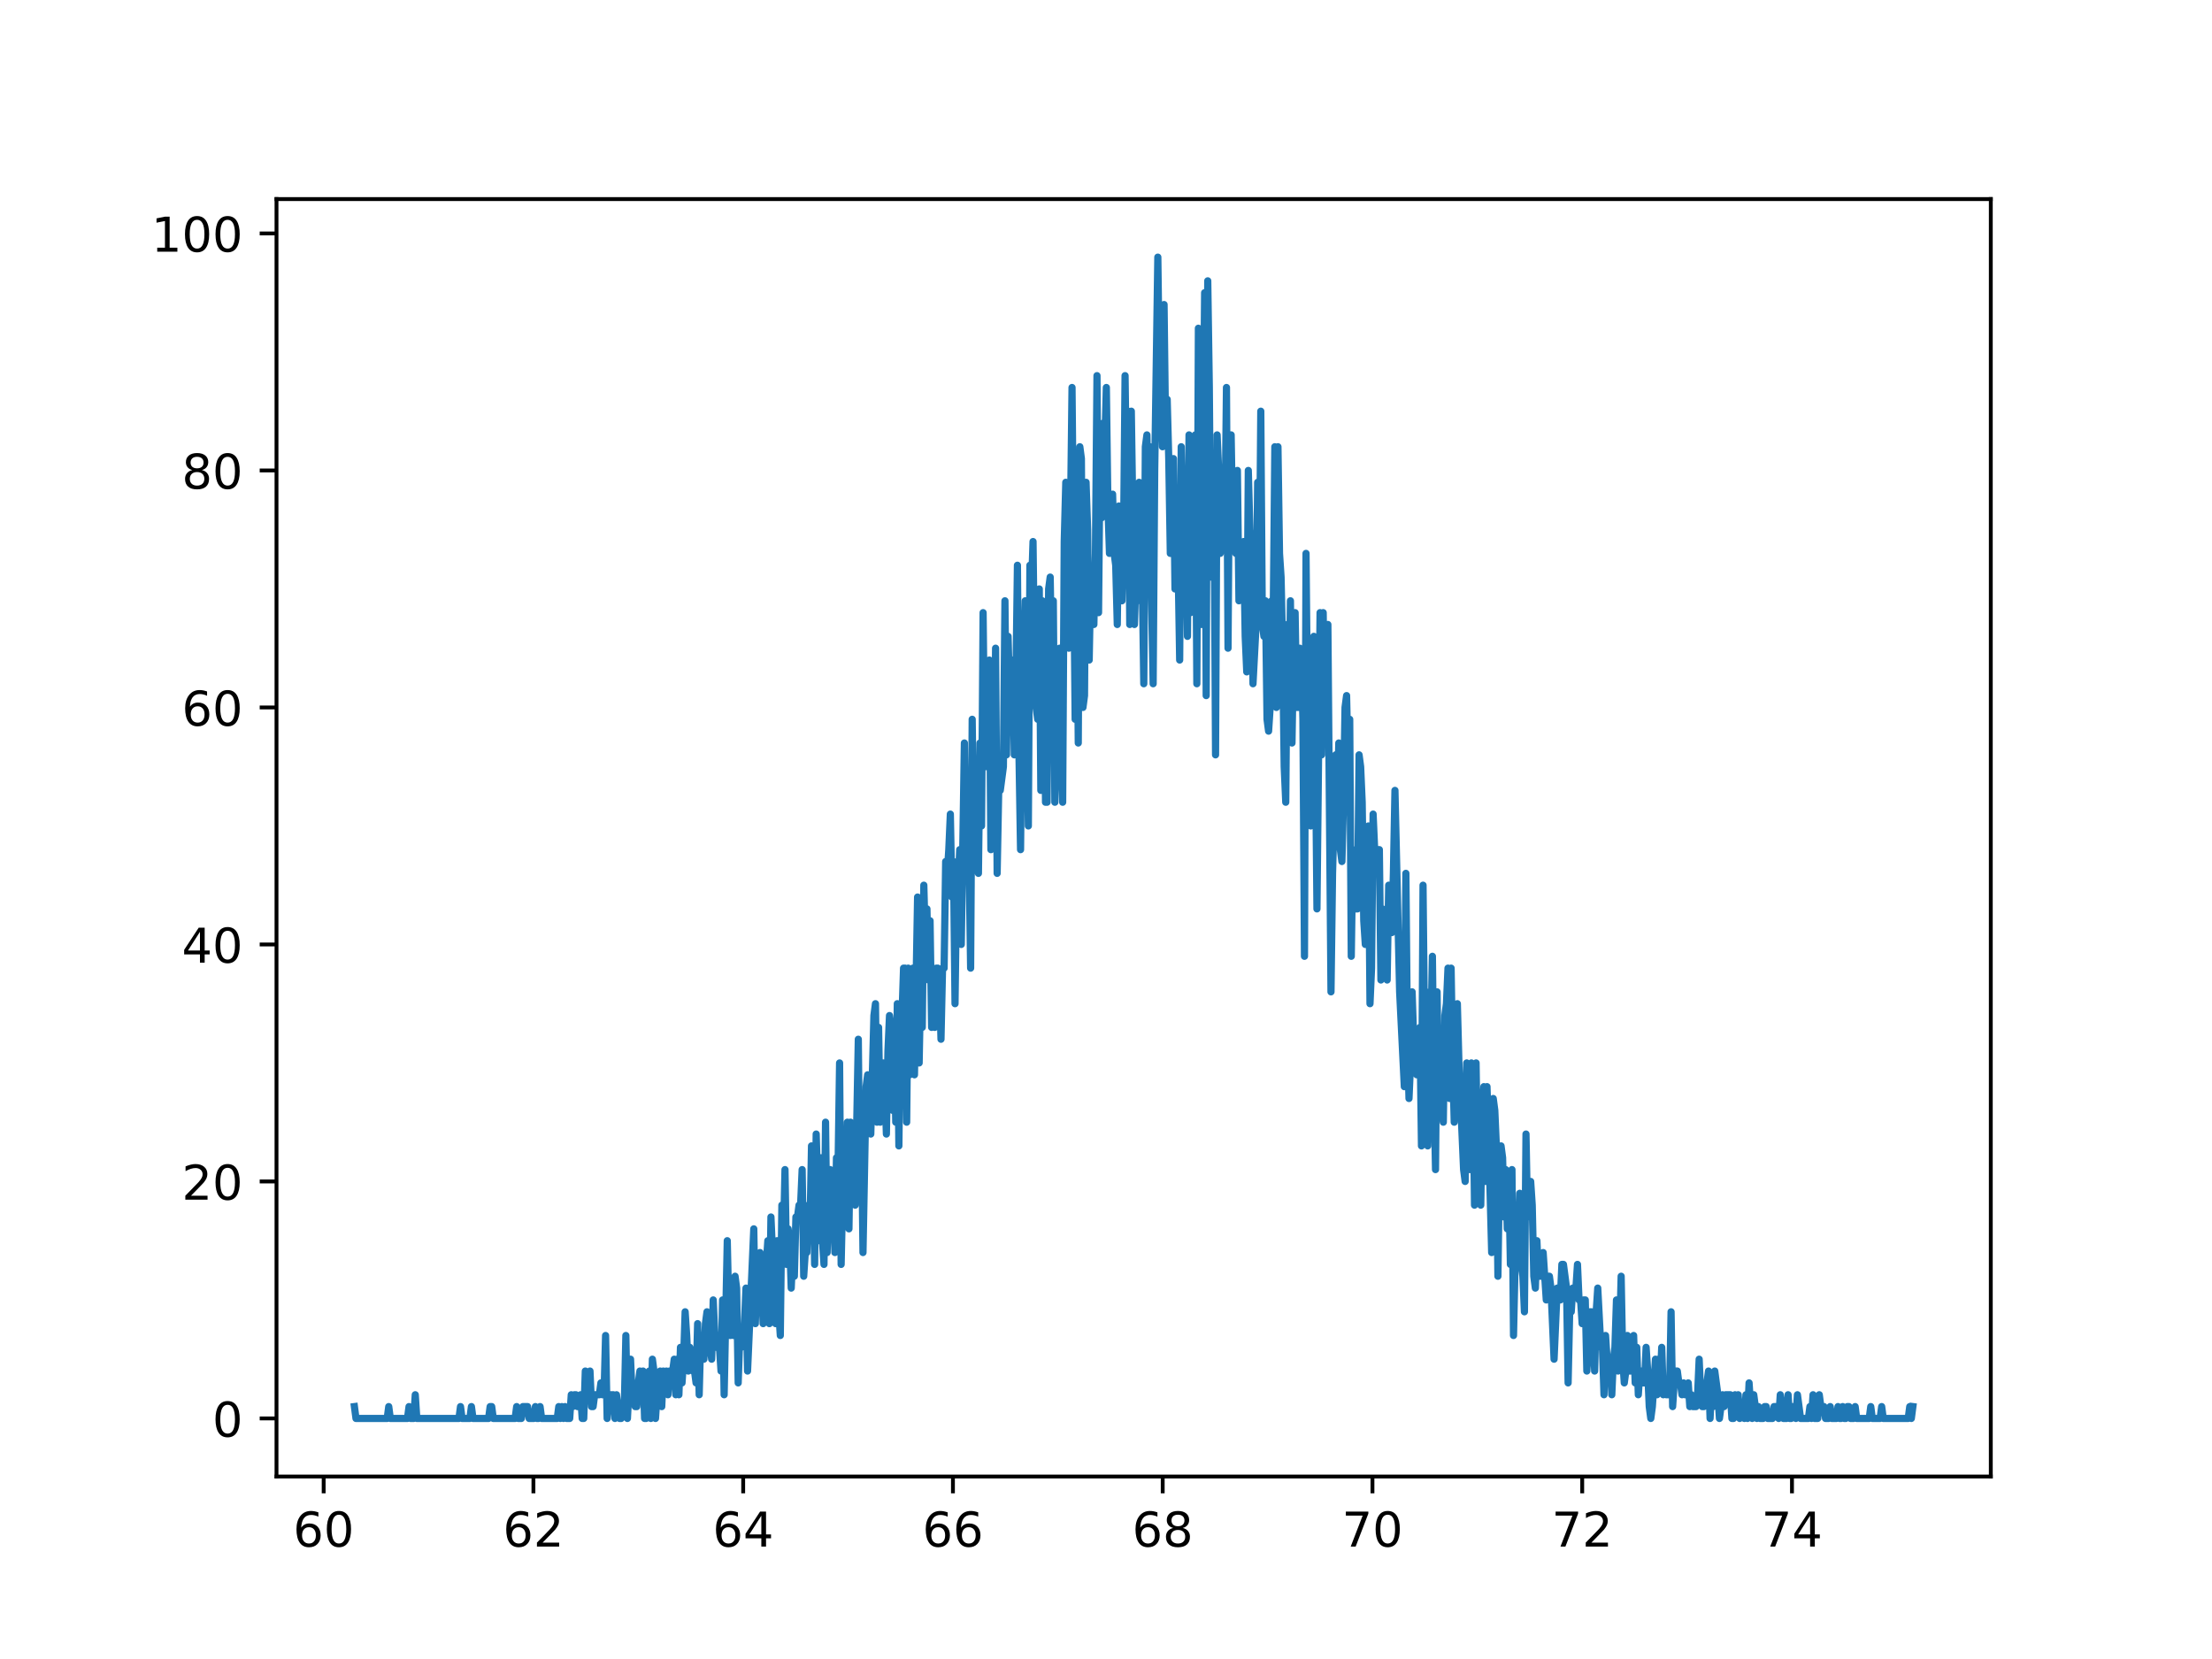 <?xml version="1.0" encoding="utf-8" standalone="no"?>
<!DOCTYPE svg PUBLIC "-//W3C//DTD SVG 1.1//EN"
  "http://www.w3.org/Graphics/SVG/1.1/DTD/svg11.dtd">
<!-- Created with matplotlib (https://matplotlib.org/) -->
<svg height="345.6pt" version="1.1" viewBox="0 0 460.8 345.6" width="460.8pt" xmlns="http://www.w3.org/2000/svg" xmlns:xlink="http://www.w3.org/1999/xlink">
 <defs>
  <style type="text/css">*{stroke-linecap:butt;stroke-linejoin:round;}</style>
 </defs>
 <g id="figure_1">
  <g id="patch_1">
   <path d="M 0 345.6 
L 460.8 345.6 
L 460.8 0 
L 0 0 
z
" style="fill:#ffffff;"/>
  </g>
  <g id="axes_1">
   <g id="patch_2">
    <path d="M 57.6 307.584 
L 414.72 307.584 
L 414.72 41.472 
L 57.6 41.472 
z
" style="fill:#ffffff;"/>
   </g>
   <g id="matplotlib.axis_1">
    <g id="xtick_1">
     <g id="line2d_1">
      <defs>
       <path d="M 0 0 
L 0 3.5 
" id="mc9f4078d23" style="stroke:#000000;stroke-width:0.8;"/>
      </defs>
      <g>
       <use style="stroke:#000000;stroke-width:0.8;" x="67.426" xlink:href="#mc9f4078d23" y="307.584"/>
      </g>
     </g>
     <g id="text_1">
      <!-- 60 -->
      <g transform="translate(61.064 322.182)scale(0.1 -0.1)">
       <defs>
        <path d="M 33.016 40.375 
Q 26.375 40.375 22.484 35.828 
Q 18.609 31.297 18.609 23.391 
Q 18.609 15.531 22.484 10.953 
Q 26.375 6.391 33.016 6.391 
Q 39.656 6.391 43.531 10.953 
Q 47.406 15.531 47.406 23.391 
Q 47.406 31.297 43.531 35.828 
Q 39.656 40.375 33.016 40.375 
z
M 52.594 71.297 
L 52.594 62.312 
Q 48.875 64.062 45.094 64.984 
Q 41.312 65.922 37.594 65.922 
Q 27.828 65.922 22.672 59.328 
Q 17.531 52.734 16.797 39.406 
Q 19.672 43.656 24.016 45.922 
Q 28.375 48.188 33.594 48.188 
Q 44.578 48.188 50.953 41.516 
Q 57.328 34.859 57.328 23.391 
Q 57.328 12.156 50.688 5.359 
Q 44.047 -1.422 33.016 -1.422 
Q 20.359 -1.422 13.672 8.266 
Q 6.984 17.969 6.984 36.375 
Q 6.984 53.656 15.188 63.938 
Q 23.391 74.219 37.203 74.219 
Q 40.922 74.219 44.703 73.484 
Q 48.484 72.75 52.594 71.297 
z
" id="DejaVuSans-54"/>
        <path d="M 31.781 66.406 
Q 24.172 66.406 20.328 58.906 
Q 16.5 51.422 16.5 36.375 
Q 16.5 21.391 20.328 13.891 
Q 24.172 6.391 31.781 6.391 
Q 39.453 6.391 43.281 13.891 
Q 47.125 21.391 47.125 36.375 
Q 47.125 51.422 43.281 58.906 
Q 39.453 66.406 31.781 66.406 
z
M 31.781 74.219 
Q 44.047 74.219 50.516 64.516 
Q 56.984 54.828 56.984 36.375 
Q 56.984 17.969 50.516 8.266 
Q 44.047 -1.422 31.781 -1.422 
Q 19.531 -1.422 13.062 8.266 
Q 6.594 17.969 6.594 36.375 
Q 6.594 54.828 13.062 64.516 
Q 19.531 74.219 31.781 74.219 
z
" id="DejaVuSans-48"/>
       </defs>
       <use xlink:href="#DejaVuSans-54"/>
       <use x="63.623" xlink:href="#DejaVuSans-48"/>
      </g>
     </g>
    </g>
    <g id="xtick_2">
     <g id="line2d_2">
      <g>
       <use style="stroke:#000000;stroke-width:0.8;" x="111.122" xlink:href="#mc9f4078d23" y="307.584"/>
      </g>
     </g>
     <g id="text_2">
      <!-- 62 -->
      <g transform="translate(104.76 322.182)scale(0.1 -0.1)">
       <defs>
        <path d="M 19.188 8.297 
L 53.609 8.297 
L 53.609 0 
L 7.328 0 
L 7.328 8.297 
Q 12.938 14.109 22.625 23.891 
Q 32.328 33.688 34.812 36.531 
Q 39.547 41.844 41.422 45.531 
Q 43.312 49.219 43.312 52.781 
Q 43.312 58.594 39.234 62.25 
Q 35.156 65.922 28.609 65.922 
Q 23.969 65.922 18.812 64.312 
Q 13.672 62.703 7.812 59.422 
L 7.812 69.391 
Q 13.766 71.781 18.938 73 
Q 24.125 74.219 28.422 74.219 
Q 39.75 74.219 46.484 68.547 
Q 53.219 62.891 53.219 53.422 
Q 53.219 48.922 51.531 44.891 
Q 49.859 40.875 45.406 35.406 
Q 44.188 33.984 37.641 27.219 
Q 31.109 20.453 19.188 8.297 
z
" id="DejaVuSans-50"/>
       </defs>
       <use xlink:href="#DejaVuSans-54"/>
       <use x="63.623" xlink:href="#DejaVuSans-50"/>
      </g>
     </g>
    </g>
    <g id="xtick_3">
     <g id="line2d_3">
      <g>
       <use style="stroke:#000000;stroke-width:0.8;" x="154.819" xlink:href="#mc9f4078d23" y="307.584"/>
      </g>
     </g>
     <g id="text_3">
      <!-- 64 -->
      <g transform="translate(148.456 322.182)scale(0.1 -0.1)">
       <defs>
        <path d="M 37.797 64.312 
L 12.891 25.391 
L 37.797 25.391 
z
M 35.203 72.906 
L 47.609 72.906 
L 47.609 25.391 
L 58.016 25.391 
L 58.016 17.188 
L 47.609 17.188 
L 47.609 0 
L 37.797 0 
L 37.797 17.188 
L 4.891 17.188 
L 4.891 26.703 
z
" id="DejaVuSans-52"/>
       </defs>
       <use xlink:href="#DejaVuSans-54"/>
       <use x="63.623" xlink:href="#DejaVuSans-52"/>
      </g>
     </g>
    </g>
    <g id="xtick_4">
     <g id="line2d_4">
      <g>
       <use style="stroke:#000000;stroke-width:0.8;" x="198.515" xlink:href="#mc9f4078d23" y="307.584"/>
      </g>
     </g>
     <g id="text_4">
      <!-- 66 -->
      <g transform="translate(192.153 322.182)scale(0.1 -0.1)">
       <use xlink:href="#DejaVuSans-54"/>
       <use x="63.623" xlink:href="#DejaVuSans-54"/>
      </g>
     </g>
    </g>
    <g id="xtick_5">
     <g id="line2d_5">
      <g>
       <use style="stroke:#000000;stroke-width:0.8;" x="242.212" xlink:href="#mc9f4078d23" y="307.584"/>
      </g>
     </g>
     <g id="text_5">
      <!-- 68 -->
      <g transform="translate(235.849 322.182)scale(0.1 -0.1)">
       <defs>
        <path d="M 31.781 34.625 
Q 24.75 34.625 20.719 30.859 
Q 16.703 27.094 16.703 20.516 
Q 16.703 13.922 20.719 10.156 
Q 24.75 6.391 31.781 6.391 
Q 38.812 6.391 42.859 10.172 
Q 46.922 13.969 46.922 20.516 
Q 46.922 27.094 42.891 30.859 
Q 38.875 34.625 31.781 34.625 
z
M 21.922 38.812 
Q 15.578 40.375 12.031 44.719 
Q 8.5 49.078 8.5 55.328 
Q 8.5 64.062 14.719 69.141 
Q 20.953 74.219 31.781 74.219 
Q 42.672 74.219 48.875 69.141 
Q 55.078 64.062 55.078 55.328 
Q 55.078 49.078 51.531 44.719 
Q 48 40.375 41.703 38.812 
Q 48.828 37.156 52.797 32.312 
Q 56.781 27.484 56.781 20.516 
Q 56.781 9.906 50.312 4.234 
Q 43.844 -1.422 31.781 -1.422 
Q 19.734 -1.422 13.25 4.234 
Q 6.781 9.906 6.781 20.516 
Q 6.781 27.484 10.781 32.312 
Q 14.797 37.156 21.922 38.812 
z
M 18.312 54.391 
Q 18.312 48.734 21.844 45.562 
Q 25.391 42.391 31.781 42.391 
Q 38.141 42.391 41.719 45.562 
Q 45.312 48.734 45.312 54.391 
Q 45.312 60.062 41.719 63.234 
Q 38.141 66.406 31.781 66.406 
Q 25.391 66.406 21.844 63.234 
Q 18.312 60.062 18.312 54.391 
z
" id="DejaVuSans-56"/>
       </defs>
       <use xlink:href="#DejaVuSans-54"/>
       <use x="63.623" xlink:href="#DejaVuSans-56"/>
      </g>
     </g>
    </g>
    <g id="xtick_6">
     <g id="line2d_6">
      <g>
       <use style="stroke:#000000;stroke-width:0.8;" x="285.908" xlink:href="#mc9f4078d23" y="307.584"/>
      </g>
     </g>
     <g id="text_6">
      <!-- 70 -->
      <g transform="translate(279.545 322.182)scale(0.1 -0.1)">
       <defs>
        <path d="M 8.203 72.906 
L 55.078 72.906 
L 55.078 68.703 
L 28.609 0 
L 18.312 0 
L 43.219 64.594 
L 8.203 64.594 
z
" id="DejaVuSans-55"/>
       </defs>
       <use xlink:href="#DejaVuSans-55"/>
       <use x="63.623" xlink:href="#DejaVuSans-48"/>
      </g>
     </g>
    </g>
    <g id="xtick_7">
     <g id="line2d_7">
      <g>
       <use style="stroke:#000000;stroke-width:0.8;" x="329.604" xlink:href="#mc9f4078d23" y="307.584"/>
      </g>
     </g>
     <g id="text_7">
      <!-- 72 -->
      <g transform="translate(323.242 322.182)scale(0.1 -0.1)">
       <use xlink:href="#DejaVuSans-55"/>
       <use x="63.623" xlink:href="#DejaVuSans-50"/>
      </g>
     </g>
    </g>
    <g id="xtick_8">
     <g id="line2d_8">
      <g>
       <use style="stroke:#000000;stroke-width:0.8;" x="373.301" xlink:href="#mc9f4078d23" y="307.584"/>
      </g>
     </g>
     <g id="text_8">
      <!-- 74 -->
      <g transform="translate(366.938 322.182)scale(0.1 -0.1)">
       <use xlink:href="#DejaVuSans-55"/>
       <use x="63.623" xlink:href="#DejaVuSans-52"/>
      </g>
     </g>
    </g>
   </g>
   <g id="matplotlib.axis_2">
    <g id="ytick_1">
     <g id="line2d_9">
      <defs>
       <path d="M 0 0 
L -3.5 0 
" id="m8c09dc2e5b" style="stroke:#000000;stroke-width:0.8;"/>
      </defs>
      <g>
       <use style="stroke:#000000;stroke-width:0.8;" x="57.6" xlink:href="#m8c09dc2e5b" y="295.488"/>
      </g>
     </g>
     <g id="text_9">
      <!-- 0 -->
      <g transform="translate(44.237 299.287)scale(0.1 -0.1)">
       <use xlink:href="#DejaVuSans-48"/>
      </g>
     </g>
    </g>
    <g id="ytick_2">
     <g id="line2d_10">
      <g>
       <use style="stroke:#000000;stroke-width:0.8;" x="57.6" xlink:href="#m8c09dc2e5b" y="246.117"/>
      </g>
     </g>
     <g id="text_10">
      <!-- 20 -->
      <g transform="translate(37.875 249.916)scale(0.1 -0.1)">
       <use xlink:href="#DejaVuSans-50"/>
       <use x="63.623" xlink:href="#DejaVuSans-48"/>
      </g>
     </g>
    </g>
    <g id="ytick_3">
     <g id="line2d_11">
      <g>
       <use style="stroke:#000000;stroke-width:0.8;" x="57.6" xlink:href="#m8c09dc2e5b" y="196.745"/>
      </g>
     </g>
     <g id="text_11">
      <!-- 40 -->
      <g transform="translate(37.875 200.544)scale(0.1 -0.1)">
       <use xlink:href="#DejaVuSans-52"/>
       <use x="63.623" xlink:href="#DejaVuSans-48"/>
      </g>
     </g>
    </g>
    <g id="ytick_4">
     <g id="line2d_12">
      <g>
       <use style="stroke:#000000;stroke-width:0.8;" x="57.6" xlink:href="#m8c09dc2e5b" y="147.374"/>
      </g>
     </g>
     <g id="text_12">
      <!-- 60 -->
      <g transform="translate(37.875 151.173)scale(0.1 -0.1)">
       <use xlink:href="#DejaVuSans-54"/>
       <use x="63.623" xlink:href="#DejaVuSans-48"/>
      </g>
     </g>
    </g>
    <g id="ytick_5">
     <g id="line2d_13">
      <g>
       <use style="stroke:#000000;stroke-width:0.8;" x="57.6" xlink:href="#m8c09dc2e5b" y="98.002"/>
      </g>
     </g>
     <g id="text_13">
      <!-- 80 -->
      <g transform="translate(37.875 101.802)scale(0.1 -0.1)">
       <use xlink:href="#DejaVuSans-56"/>
       <use x="63.623" xlink:href="#DejaVuSans-48"/>
      </g>
     </g>
    </g>
    <g id="ytick_6">
     <g id="line2d_14">
      <g>
       <use style="stroke:#000000;stroke-width:0.8;" x="57.6" xlink:href="#m8c09dc2e5b" y="48.631"/>
      </g>
     </g>
     <g id="text_14">
      <!-- 100 -->
      <g transform="translate(31.512 52.43)scale(0.1 -0.1)">
       <defs>
        <path d="M 12.406 8.297 
L 28.516 8.297 
L 28.516 63.922 
L 10.984 60.406 
L 10.984 69.391 
L 28.422 72.906 
L 38.281 72.906 
L 38.281 8.297 
L 54.391 8.297 
L 54.391 0 
L 12.406 0 
z
" id="DejaVuSans-49"/>
       </defs>
       <use xlink:href="#DejaVuSans-49"/>
       <use x="63.623" xlink:href="#DejaVuSans-48"/>
       <use x="127.246" xlink:href="#DejaVuSans-48"/>
      </g>
     </g>
    </g>
   </g>
   <g id="line2d_15">
    <path clip-path="url(#p71f453fb0e)" d="M 73.833 293.019 
L 74.158 295.488 
L 80.657 295.488 
L 80.982 293.019 
L 81.307 295.488 
L 84.882 295.488 
L 85.207 293.019 
L 85.532 295.488 
L 86.182 295.488 
L 86.507 290.551 
L 86.832 295.488 
L 95.606 295.488 
L 95.931 293.019 
L 96.256 295.488 
L 97.881 295.488 
L 98.206 293.019 
L 98.531 295.488 
L 101.781 295.488 
L 102.106 293.019 
L 102.431 293.019 
L 102.756 295.488 
L 107.306 295.488 
L 107.631 293.019 
L 107.956 295.488 
L 108.606 295.488 
L 108.931 293.019 
L 109.905 293.019 
L 110.23 295.488 
L 111.205 295.488 
L 111.53 293.019 
L 111.855 295.488 
L 112.18 295.488 
L 112.505 293.019 
L 112.83 295.488 
L 116.08 295.488 
L 116.405 293.019 
L 116.73 295.488 
L 117.055 293.019 
L 117.38 295.488 
L 117.705 293.019 
L 118.03 295.488 
L 118.68 295.488 
L 119.005 290.551 
L 119.33 293.019 
L 119.655 290.551 
L 119.98 290.551 
L 120.305 293.019 
L 120.63 293.019 
L 120.955 290.551 
L 121.28 295.488 
L 121.605 295.488 
L 121.93 285.614 
L 122.58 290.551 
L 122.905 285.614 
L 123.23 293.019 
L 123.555 293.019 
L 123.88 290.551 
L 124.855 290.551 
L 125.179 288.082 
L 125.504 290.551 
L 125.829 290.551 
L 126.154 278.208 
L 126.479 295.488 
L 126.804 290.551 
L 127.779 290.551 
L 128.104 295.488 
L 128.429 290.551 
L 129.079 295.488 
L 129.404 295.488 
L 129.729 293.019 
L 130.054 293.019 
L 130.379 278.208 
L 130.704 295.488 
L 131.354 283.145 
L 131.679 290.551 
L 132.004 290.551 
L 132.329 293.019 
L 132.654 293.019 
L 132.979 288.082 
L 133.304 285.614 
L 133.629 290.551 
L 133.954 285.614 
L 134.279 295.488 
L 134.604 295.488 
L 134.929 293.019 
L 135.254 285.614 
L 135.579 295.488 
L 135.904 283.145 
L 136.229 285.614 
L 136.554 295.488 
L 136.879 290.551 
L 137.529 285.614 
L 137.854 293.019 
L 138.179 285.614 
L 138.504 288.082 
L 138.829 285.614 
L 139.154 290.551 
L 139.479 285.614 
L 139.804 288.082 
L 140.454 283.145 
L 140.779 290.551 
L 141.103 283.145 
L 141.428 290.551 
L 141.753 280.677 
L 142.078 288.082 
L 142.403 283.145 
L 142.728 273.271 
L 143.053 278.208 
L 143.378 285.614 
L 143.703 280.677 
L 144.353 285.614 
L 144.678 285.614 
L 145.003 288.082 
L 145.328 275.739 
L 145.653 290.551 
L 145.978 278.208 
L 146.303 283.145 
L 146.628 283.145 
L 146.953 275.739 
L 147.278 273.271 
L 147.603 280.677 
L 147.928 280.677 
L 148.253 283.145 
L 148.578 270.802 
L 148.903 278.208 
L 149.228 280.677 
L 149.553 278.208 
L 149.878 280.677 
L 150.203 285.614 
L 150.528 270.802 
L 150.853 290.551 
L 151.503 258.459 
L 151.828 273.271 
L 152.153 278.208 
L 152.478 275.739 
L 152.803 278.208 
L 153.128 265.865 
L 153.453 268.334 
L 153.778 288.082 
L 154.103 278.208 
L 154.428 280.677 
L 155.078 275.739 
L 155.403 268.334 
L 155.728 285.614 
L 157.027 255.991 
L 157.352 275.739 
L 157.677 265.865 
L 158.002 270.802 
L 158.327 260.928 
L 158.977 275.739 
L 159.627 263.397 
L 159.952 258.459 
L 160.277 275.739 
L 160.602 253.522 
L 160.927 260.928 
L 161.252 258.459 
L 161.577 275.739 
L 161.902 258.459 
L 162.227 273.271 
L 162.552 278.208 
L 162.877 251.054 
L 163.202 258.459 
L 163.527 243.648 
L 163.852 263.397 
L 164.177 255.991 
L 164.502 258.459 
L 164.827 268.334 
L 165.152 260.928 
L 165.477 265.865 
L 165.802 253.522 
L 166.127 253.522 
L 166.452 251.054 
L 166.777 251.054 
L 167.102 243.648 
L 167.427 265.865 
L 167.752 260.928 
L 168.077 260.928 
L 168.402 251.054 
L 168.727 255.991 
L 169.052 238.711 
L 169.377 241.179 
L 169.702 263.397 
L 170.027 236.242 
L 170.677 258.459 
L 171.002 241.179 
L 171.327 258.459 
L 171.652 263.397 
L 171.977 233.774 
L 172.302 260.928 
L 172.627 248.585 
L 172.951 243.648 
L 173.276 248.585 
L 173.601 251.054 
L 173.926 260.928 
L 174.251 241.179 
L 174.576 243.648 
L 174.901 221.431 
L 175.226 263.397 
L 175.551 248.585 
L 175.876 241.179 
L 176.201 246.117 
L 176.526 233.774 
L 176.851 255.991 
L 177.176 233.774 
L 177.826 243.648 
L 178.151 251.054 
L 178.801 216.494 
L 179.126 248.585 
L 179.451 233.774 
L 179.776 260.928 
L 180.426 226.368 
L 180.751 223.899 
L 181.401 236.242 
L 182.051 211.557 
L 182.376 209.088 
L 182.701 233.774 
L 183.026 214.025 
L 183.351 233.774 
L 184.001 221.431 
L 184.326 226.368 
L 184.651 236.242 
L 184.976 218.962 
L 185.301 211.557 
L 185.626 214.025 
L 185.951 231.305 
L 186.276 214.025 
L 186.601 233.774 
L 186.926 209.088 
L 187.251 238.711 
L 187.576 211.557 
L 187.901 211.557 
L 188.226 201.682 
L 188.55 201.682 
L 188.875 233.774 
L 189.2 201.682 
L 189.525 223.899 
L 190.175 201.682 
L 190.5 223.899 
L 191.15 186.871 
L 191.475 221.431 
L 191.8 204.151 
L 192.125 214.025 
L 192.45 184.402 
L 192.775 196.745 
L 193.1 189.339 
L 193.425 204.151 
L 193.75 191.808 
L 194.075 214.025 
L 194.4 204.151 
L 194.725 214.025 
L 195.05 201.682 
L 195.375 201.682 
L 195.7 204.151 
L 196.025 216.494 
L 196.35 201.682 
L 196.675 201.682 
L 197 179.465 
L 197.325 181.934 
L 197.65 176.997 
L 197.975 169.591 
L 198.3 186.871 
L 198.625 179.465 
L 198.95 209.088 
L 199.275 184.402 
L 199.6 184.402 
L 199.925 176.997 
L 200.25 196.745 
L 200.9 154.779 
L 201.225 181.934 
L 201.55 169.591 
L 201.875 179.465 
L 202.2 201.682 
L 202.525 149.842 
L 202.85 176.997 
L 203.175 172.059 
L 203.5 174.528 
L 203.825 181.934 
L 204.15 154.779 
L 204.474 172.059 
L 204.799 127.625 
L 205.124 157.248 
L 205.449 159.717 
L 205.774 154.779 
L 206.099 137.499 
L 206.424 176.997 
L 207.074 167.122 
L 207.399 135.031 
L 207.724 181.934 
L 208.049 164.654 
L 208.374 164.654 
L 209.024 159.717 
L 209.349 125.157 
L 209.674 157.248 
L 209.999 132.562 
L 210.324 144.905 
L 210.649 142.437 
L 210.974 137.499 
L 211.299 157.248 
L 211.624 142.437 
L 211.949 117.751 
L 212.274 157.248 
L 212.599 176.997 
L 212.924 144.905 
L 213.249 139.968 
L 213.574 125.157 
L 214.224 172.059 
L 214.549 117.751 
L 214.874 122.688 
L 215.199 112.814 
L 215.524 139.968 
L 215.849 147.374 
L 216.174 149.842 
L 216.499 122.688 
L 216.824 164.654 
L 217.149 125.157 
L 217.474 130.094 
L 217.799 167.122 
L 218.124 167.122 
L 218.449 122.688 
L 218.774 120.219 
L 219.099 139.968 
L 219.424 125.157 
L 219.749 167.122 
L 220.074 142.437 
L 220.398 137.499 
L 220.723 135.031 
L 221.048 157.248 
L 221.373 167.122 
L 221.698 112.814 
L 222.023 100.471 
L 222.348 105.408 
L 222.673 135.031 
L 223.323 80.722 
L 223.973 149.842 
L 224.298 117.751 
L 224.623 154.779 
L 224.948 93.065 
L 225.273 95.534 
L 225.598 147.374 
L 225.923 144.905 
L 226.248 100.471 
L 226.573 110.345 
L 226.898 137.499 
L 227.223 120.219 
L 227.873 130.094 
L 228.198 115.282 
L 228.523 78.254 
L 228.848 127.625 
L 229.173 93.065 
L 229.498 107.877 
L 229.823 88.128 
L 230.148 93.065 
L 230.473 80.722 
L 230.798 105.408 
L 231.123 115.282 
L 231.448 110.345 
L 231.773 102.939 
L 232.098 115.282 
L 232.423 117.751 
L 232.748 130.094 
L 233.073 105.408 
L 233.723 125.157 
L 234.048 112.814 
L 234.373 78.254 
L 234.698 102.939 
L 235.023 85.659 
L 235.348 130.094 
L 235.673 85.659 
L 236.322 130.094 
L 236.647 120.219 
L 236.972 125.157 
L 237.297 100.471 
L 237.622 117.751 
L 237.947 120.219 
L 238.272 142.437 
L 238.597 93.065 
L 238.922 90.597 
L 239.247 105.408 
L 239.572 93.065 
L 239.897 125.157 
L 240.222 142.437 
L 240.547 98.002 
L 241.197 53.568 
L 241.522 78.254 
L 241.847 80.722 
L 242.172 93.065 
L 242.497 63.442 
L 242.822 90.597 
L 243.147 83.191 
L 243.472 95.534 
L 243.797 115.282 
L 244.122 115.282 
L 244.447 95.534 
L 244.772 122.688 
L 245.097 112.814 
L 245.422 117.751 
L 245.747 137.499 
L 246.072 93.065 
L 246.397 110.345 
L 246.722 102.939 
L 247.047 110.345 
L 247.372 132.562 
L 247.697 90.597 
L 248.022 127.625 
L 248.347 125.157 
L 248.672 100.471 
L 248.997 90.597 
L 249.322 142.437 
L 249.647 68.379 
L 249.972 122.688 
L 250.297 130.094 
L 250.947 60.974 
L 251.272 144.905 
L 251.597 58.505 
L 251.922 80.722 
L 252.246 120.219 
L 252.571 117.751 
L 252.896 100.471 
L 253.221 157.248 
L 253.546 90.597 
L 253.871 98.002 
L 254.196 115.282 
L 254.521 112.814 
L 254.846 98.002 
L 255.171 110.345 
L 255.496 80.722 
L 255.821 135.031 
L 256.146 90.597 
L 256.471 90.597 
L 256.796 110.345 
L 257.121 107.877 
L 257.446 115.282 
L 257.771 98.002 
L 258.096 125.157 
L 258.421 122.688 
L 259.071 112.814 
L 259.396 132.562 
L 259.721 139.968 
L 260.046 98.002 
L 260.371 110.345 
L 260.696 115.282 
L 261.021 142.437 
L 261.671 130.094 
L 261.996 100.471 
L 262.321 125.157 
L 262.646 85.659 
L 262.971 130.094 
L 263.296 132.562 
L 263.621 125.157 
L 263.946 149.842 
L 264.271 152.311 
L 264.596 147.374 
L 264.921 125.157 
L 265.246 127.625 
L 265.571 93.065 
L 265.896 147.374 
L 266.221 93.065 
L 266.546 115.282 
L 266.871 120.219 
L 267.196 135.031 
L 267.521 159.717 
L 267.846 167.122 
L 268.17 130.094 
L 268.495 149.842 
L 268.82 125.157 
L 269.145 154.779 
L 269.47 135.031 
L 269.795 127.625 
L 270.12 147.374 
L 270.445 147.374 
L 270.77 135.031 
L 271.095 137.499 
L 271.42 149.842 
L 271.745 199.214 
L 272.07 115.282 
L 272.395 149.842 
L 272.72 152.311 
L 273.045 172.059 
L 273.37 162.185 
L 273.695 132.562 
L 274.02 154.779 
L 274.345 189.339 
L 274.995 127.625 
L 275.32 157.248 
L 275.645 127.625 
L 275.97 152.311 
L 276.62 130.094 
L 277.27 206.619 
L 277.595 181.934 
L 278.245 157.248 
L 278.57 169.591 
L 278.895 154.779 
L 279.22 176.997 
L 279.545 179.465 
L 279.87 167.122 
L 280.195 147.374 
L 280.52 144.905 
L 280.845 159.717 
L 281.17 149.842 
L 281.495 199.214 
L 281.82 176.997 
L 282.145 179.465 
L 282.47 189.339 
L 282.795 189.339 
L 283.12 157.248 
L 283.445 159.717 
L 283.769 167.122 
L 284.094 191.808 
L 284.419 196.745 
L 284.744 196.745 
L 285.069 172.059 
L 285.394 209.088 
L 285.719 201.682 
L 286.044 169.591 
L 286.369 176.997 
L 287.344 176.997 
L 287.669 204.151 
L 287.994 189.339 
L 288.319 201.682 
L 288.644 196.745 
L 288.969 204.151 
L 289.294 184.402 
L 289.619 194.277 
L 289.944 194.277 
L 290.269 181.934 
L 290.594 164.654 
L 291.569 206.619 
L 292.544 226.368 
L 292.869 181.934 
L 293.194 216.494 
L 293.519 228.837 
L 293.844 221.431 
L 294.169 206.619 
L 294.494 216.494 
L 294.819 221.431 
L 295.144 223.899 
L 295.469 216.494 
L 295.794 214.025 
L 296.119 238.711 
L 296.444 184.402 
L 296.769 216.494 
L 297.094 206.619 
L 297.419 238.711 
L 297.744 221.431 
L 298.069 216.494 
L 298.394 199.214 
L 298.719 226.368 
L 299.044 243.648 
L 299.369 206.619 
L 299.693 231.305 
L 300.018 228.837 
L 300.668 233.774 
L 300.993 211.557 
L 301.318 209.088 
L 301.643 201.682 
L 301.968 228.837 
L 302.293 201.682 
L 302.618 221.431 
L 302.943 233.774 
L 303.268 211.557 
L 303.593 209.088 
L 303.918 221.431 
L 304.893 243.648 
L 305.218 246.117 
L 305.543 221.431 
L 305.868 236.242 
L 306.193 243.648 
L 306.518 221.431 
L 306.843 223.899 
L 307.168 251.054 
L 307.493 221.431 
L 307.818 243.648 
L 308.143 241.179 
L 308.468 251.054 
L 308.793 231.305 
L 309.118 226.368 
L 309.443 246.117 
L 309.768 226.368 
L 310.093 236.242 
L 310.743 260.928 
L 311.068 228.837 
L 311.393 231.305 
L 311.718 238.711 
L 312.043 265.865 
L 312.368 243.648 
L 312.693 238.711 
L 313.018 241.179 
L 313.343 253.522 
L 313.668 243.648 
L 313.993 255.991 
L 314.318 246.117 
L 314.643 263.397 
L 314.968 243.648 
L 315.293 278.208 
L 315.617 263.397 
L 315.942 263.397 
L 316.267 258.459 
L 316.592 248.585 
L 316.917 263.397 
L 317.242 265.865 
L 317.567 273.271 
L 317.892 236.242 
L 318.217 253.522 
L 318.542 251.054 
L 318.867 246.117 
L 319.192 251.054 
L 319.517 265.865 
L 319.842 268.334 
L 320.167 258.459 
L 320.492 265.865 
L 321.142 265.865 
L 321.467 260.928 
L 322.117 270.802 
L 322.442 265.865 
L 322.767 265.865 
L 323.092 268.334 
L 323.742 283.145 
L 324.392 268.334 
L 324.717 268.334 
L 325.042 270.802 
L 325.367 263.397 
L 325.692 263.397 
L 326.342 268.334 
L 326.667 288.082 
L 326.992 273.271 
L 327.317 273.271 
L 327.642 268.334 
L 328.292 268.334 
L 328.617 263.397 
L 328.942 270.802 
L 329.267 270.802 
L 329.592 275.739 
L 329.917 270.802 
L 330.242 270.802 
L 330.567 285.614 
L 330.892 280.677 
L 331.217 273.271 
L 331.541 273.271 
L 331.866 278.208 
L 332.191 285.614 
L 332.516 273.271 
L 332.841 268.334 
L 333.491 280.677 
L 333.816 280.677 
L 334.141 290.551 
L 334.466 278.208 
L 335.116 288.082 
L 335.441 283.145 
L 335.766 290.551 
L 336.091 283.145 
L 336.416 280.677 
L 336.741 270.802 
L 337.066 285.614 
L 337.391 278.208 
L 337.716 265.865 
L 338.041 283.145 
L 338.366 288.082 
L 338.691 285.614 
L 339.016 278.208 
L 339.341 285.614 
L 339.666 285.614 
L 339.991 283.145 
L 340.316 278.208 
L 340.641 288.082 
L 340.966 280.677 
L 341.291 290.551 
L 341.616 285.614 
L 341.941 285.614 
L 342.266 288.082 
L 342.591 288.082 
L 342.916 280.677 
L 343.241 285.614 
L 343.566 293.019 
L 343.891 295.488 
L 344.216 293.019 
L 344.866 283.145 
L 345.191 290.551 
L 345.516 283.145 
L 345.841 288.082 
L 346.166 280.677 
L 346.491 290.551 
L 346.816 288.082 
L 347.141 290.551 
L 347.79 290.551 
L 348.115 273.271 
L 348.44 293.019 
L 348.765 288.082 
L 349.09 285.614 
L 349.415 285.614 
L 349.74 288.082 
L 350.065 288.082 
L 350.39 290.551 
L 350.715 288.082 
L 351.04 290.551 
L 351.365 290.551 
L 351.69 288.082 
L 352.015 293.019 
L 352.34 290.551 
L 352.665 293.019 
L 353.315 293.019 
L 353.64 290.551 
L 353.965 283.145 
L 354.29 290.551 
L 354.615 293.019 
L 354.94 293.019 
L 355.915 285.614 
L 356.24 295.488 
L 356.565 288.082 
L 356.89 293.019 
L 357.215 285.614 
L 357.865 290.551 
L 358.19 295.488 
L 358.84 290.551 
L 359.165 293.019 
L 359.49 290.551 
L 360.465 290.551 
L 360.79 295.488 
L 361.115 295.488 
L 361.44 290.551 
L 361.765 293.019 
L 362.09 290.551 
L 362.415 295.488 
L 362.74 293.019 
L 363.065 293.019 
L 363.389 295.488 
L 363.714 290.551 
L 364.039 295.488 
L 364.364 288.082 
L 364.689 293.019 
L 365.014 295.488 
L 365.339 290.551 
L 365.989 295.488 
L 366.314 293.019 
L 366.639 295.488 
L 367.289 295.488 
L 367.614 293.019 
L 367.939 293.019 
L 368.264 295.488 
L 369.239 295.488 
L 369.564 293.019 
L 370.214 293.019 
L 370.539 295.488 
L 370.864 290.551 
L 371.514 295.488 
L 372.164 295.488 
L 372.489 290.551 
L 372.814 295.488 
L 373.139 295.488 
L 373.464 293.019 
L 373.789 293.019 
L 374.114 295.488 
L 374.439 290.551 
L 375.089 295.488 
L 376.714 295.488 
L 377.039 293.019 
L 377.364 295.488 
L 377.689 290.551 
L 378.014 295.488 
L 378.664 295.488 
L 378.989 290.551 
L 379.313 293.019 
L 379.963 293.019 
L 380.288 295.488 
L 380.938 295.488 
L 381.263 293.019 
L 381.588 295.488 
L 382.563 295.488 
L 382.888 293.019 
L 383.213 295.488 
L 383.538 295.488 
L 383.863 293.019 
L 384.188 295.488 
L 384.513 295.488 
L 384.838 293.019 
L 385.163 293.019 
L 385.488 295.488 
L 386.138 295.488 
L 386.463 293.019 
L 386.788 295.488 
L 389.388 295.488 
L 389.713 293.019 
L 390.038 295.488 
L 391.663 295.488 
L 391.988 293.019 
L 392.313 295.488 
L 397.512 295.488 
L 397.837 293.019 
L 398.162 295.488 
L 398.487 293.019 
L 398.487 293.019 
" style="fill:none;stroke:#1f77b4;stroke-linecap:square;stroke-width:1.5;"/>
   </g>
   <g id="patch_3">
    <path d="M 57.6 307.584 
L 57.6 41.472 
" style="fill:none;stroke:#000000;stroke-linecap:square;stroke-linejoin:miter;stroke-width:0.8;"/>
   </g>
   <g id="patch_4">
    <path d="M 414.72 307.584 
L 414.72 41.472 
" style="fill:none;stroke:#000000;stroke-linecap:square;stroke-linejoin:miter;stroke-width:0.8;"/>
   </g>
   <g id="patch_5">
    <path d="M 57.6 307.584 
L 414.72 307.584 
" style="fill:none;stroke:#000000;stroke-linecap:square;stroke-linejoin:miter;stroke-width:0.8;"/>
   </g>
   <g id="patch_6">
    <path d="M 57.6 41.472 
L 414.72 41.472 
" style="fill:none;stroke:#000000;stroke-linecap:square;stroke-linejoin:miter;stroke-width:0.8;"/>
   </g>
  </g>
 </g>
 <defs>
  <clipPath id="p71f453fb0e">
   <rect height="266.112" width="357.12" x="57.6" y="41.472"/>
  </clipPath>
 </defs>
</svg>
